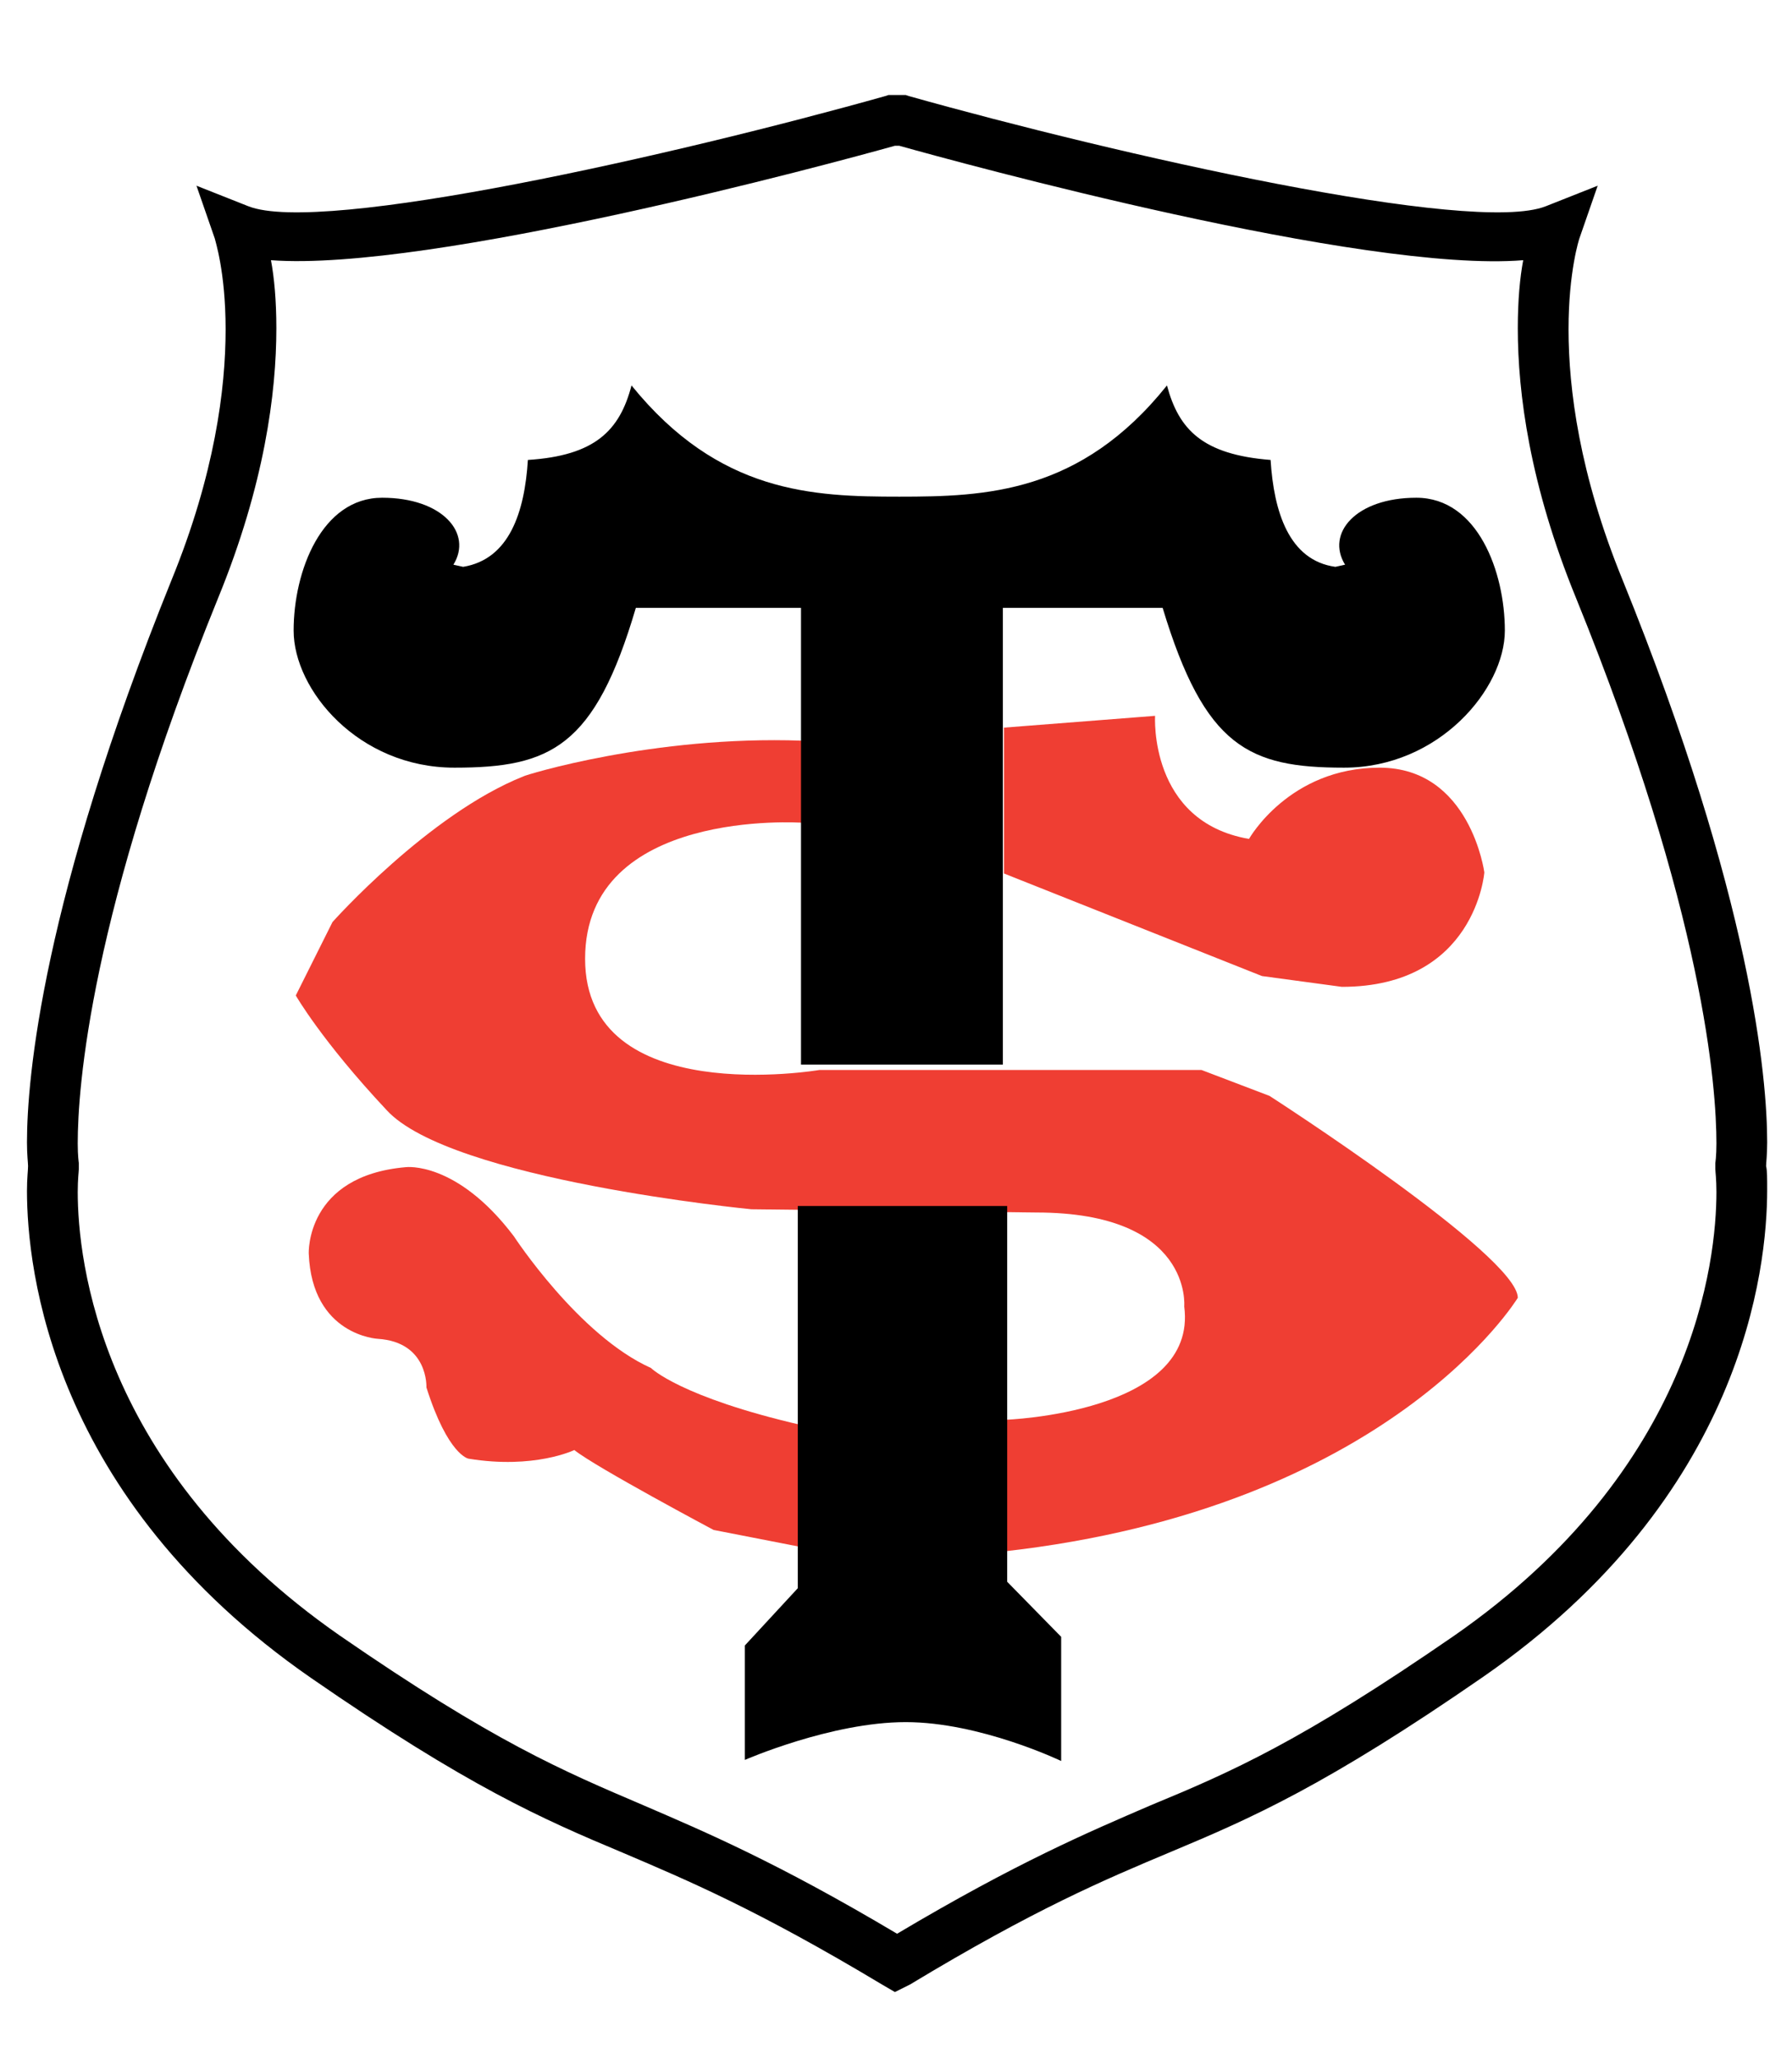 <?xml version="1.0" encoding="utf-8"?>
<!-- Generator: Adobe Illustrator 17.1.0, SVG Export Plug-In . SVG Version: 6.00 Build 0)  -->
<!DOCTYPE svg PUBLIC "-//W3C//DTD SVG 1.1//EN" "http://www.w3.org/Graphics/SVG/1.1/DTD/svg11.dtd">
<svg version="1.1" id="Layer_1" xmlns="http://www.w3.org/2000/svg" xmlns:xlink="http://www.w3.org/1999/xlink" x="0px" y="0px"
	 viewBox="222.3 299.7 166 190.7" enable-background="new 222.3 299.7 166 190.7" xml:space="preserve">
<g>
	<g>
		<path d="M385.9,407.7c0-0.3,0.1-1,0.1-2.2c0-5.9-1.4-22.5-13.4-52.1c-4-9.8-5-17.7-5-23.2c0-5.4,1-8.4,1-8.4l1.7-4.9l-4.8,1.9
			c-6.8,2.7-39.8-4.8-59-10.2l-0.3-0.1h-0.3h-1v0h-0.3l-0.3,0.1c-19.2,5.4-52.2,12.9-59,10.2l-4.8-1.9l1.7,4.9c0,0.1,1,3,1,8.4
			c0,5.5-1,13.4-5,23.2c-12,29.7-13.4,46.2-13.4,52.1c0,1.2,0.1,1.9,0.1,2.2c0,0.4-0.1,1.1-0.1,2.3c0,7.2,2.2,28.4,26.3,45.1
			c14.6,10.1,21.5,13.1,28.9,16.2c6.1,2.6,12.5,5.3,24,12.2l1.2,0.7l1.4-0.7c11.6-7,18-9.7,24.2-12.3c7.4-3.1,14.3-6.1,28.9-16.2
			c24.1-16.7,26.3-37.8,26.3-45.1C386,408.8,386,408.1,385.9,407.7z M357,451.2c-14.2,9.8-20.6,12.6-28.1,15.7
			c-5.8,2.5-12.4,5.3-23.5,11.9c-11.1-6.6-17.7-9.4-23.5-11.9c-7.5-3.2-13.9-5.9-28.1-15.7c-22.3-15.5-24.3-34.8-24.3-41.1
			c0-1.2,0.1-1.9,0.1-2.1l0-0.3l0-0.3c0,0-0.1-0.6-0.1-1.8c0-5.1,1.1-21.2,13-50.5c4.3-10.5,5.4-19,5.4-25c0-2.6-0.2-4.7-0.5-6.3
			c14.8,1.1,52.1-9,57.8-10.6c0.2,0,0.2,0,0.4,0c5.7,1.6,43,11.8,57.8,10.6c-0.3,1.6-0.5,3.7-0.5,6.3c0,6,1.1,14.5,5.4,25
			c11.9,29.3,13,45.4,13,50.5c0,1.2-0.1,1.8-0.1,1.8l0,0.3l0,0.3c0,0.2,0.1,0.9,0.1,2.1C381.3,416.4,379.3,435.7,357,451.2z"/>
	</g>
</g>
<path fill="#EF3E33" d="M315.2,367.1l14.1-1.1c0,0-0.6,9.8,8.7,11.4c0,0,3.7-6.6,12.1-6.6c8.4,0,9.7,9.7,9.7,9.7
	s-0.8,10.6-13.2,10.6l-7.4-1l-23.9-9.5V367.1L315.2,367.1z"/>
<path fill="#EF3E33" d="M296.6,368.3v7.6c0,0-20.1-1.4-20.1,12.6c0,14,21.7,10.3,21.7,10.3h35.4l6.3,2.4c0,0,23,14.8,23,18.7
	c0,0-11.8,19.5-47.7,23.5l0.2-12.2c0,0,17.9-0.6,16.6-10.5c0,0,0.8-8.7-13.7-8.7l-26.4-0.3c0,0-27.9-2.7-33.8-9.2
	c-6-6.4-8.4-10.6-8.4-10.6l3.4-6.8c0,0,8.9-10,17.7-13.5C270.9,371.5,282.8,367.8,296.6,368.3L296.6,368.3z"/>
<path fill="#EF3E33" d="M296.6,443l-8.2-1.6c0,0-10.9-5.8-12.9-7.4c0,0-3.7,1.8-9.8,0.8c0,0-1.9-0.3-3.9-6.6c0,0,0.2-4.2-4.5-4.5
	c0,0-6.1-0.3-6.4-7.9c0,0-0.3-7.2,9-8c0,0,4.7-0.6,10,6.4c0,0,6,9.2,12.7,12.2c0,0,2.7,2.7,14,5.3V443L296.6,443z"/>
<path d="M353.5,345.8c-5.6,0-8.4,3.3-6.6,6.2l-0.9,0.2c-4.3-0.6-5.7-5.1-6-9.9c-6.3-0.5-8.5-2.8-9.6-6.9c-8,10-16.8,10.3-24.8,10.3
	s-16.7-0.3-24.8-10.3c-1.1,4.2-3.4,6.5-9.6,6.9c-0.3,4.8-1.7,9.2-6,9.9l-0.9-0.2c1.8-2.9-1-6.2-6.6-6.2s-8.2,6.8-8.2,12.3
	s6,12.7,14.9,12.7c8.9,0,13-1.9,16.8-14.8h15h0.3v42.3h18.7v-42.3H330c3.9,12.9,8,14.8,16.8,14.8s14.9-7.3,14.9-12.7
	S359.2,345.8,353.5,345.8L353.5,345.8z"/>
<path d="M296.2,411.4h19.4v34.8l5,5.1v11.5c0,0-7.5-3.6-14.4-3.6c-6.9,0-14.9,3.5-14.9,3.5v-10.6l4.9-5.3V411.4L296.2,411.4z"/>
</svg>
